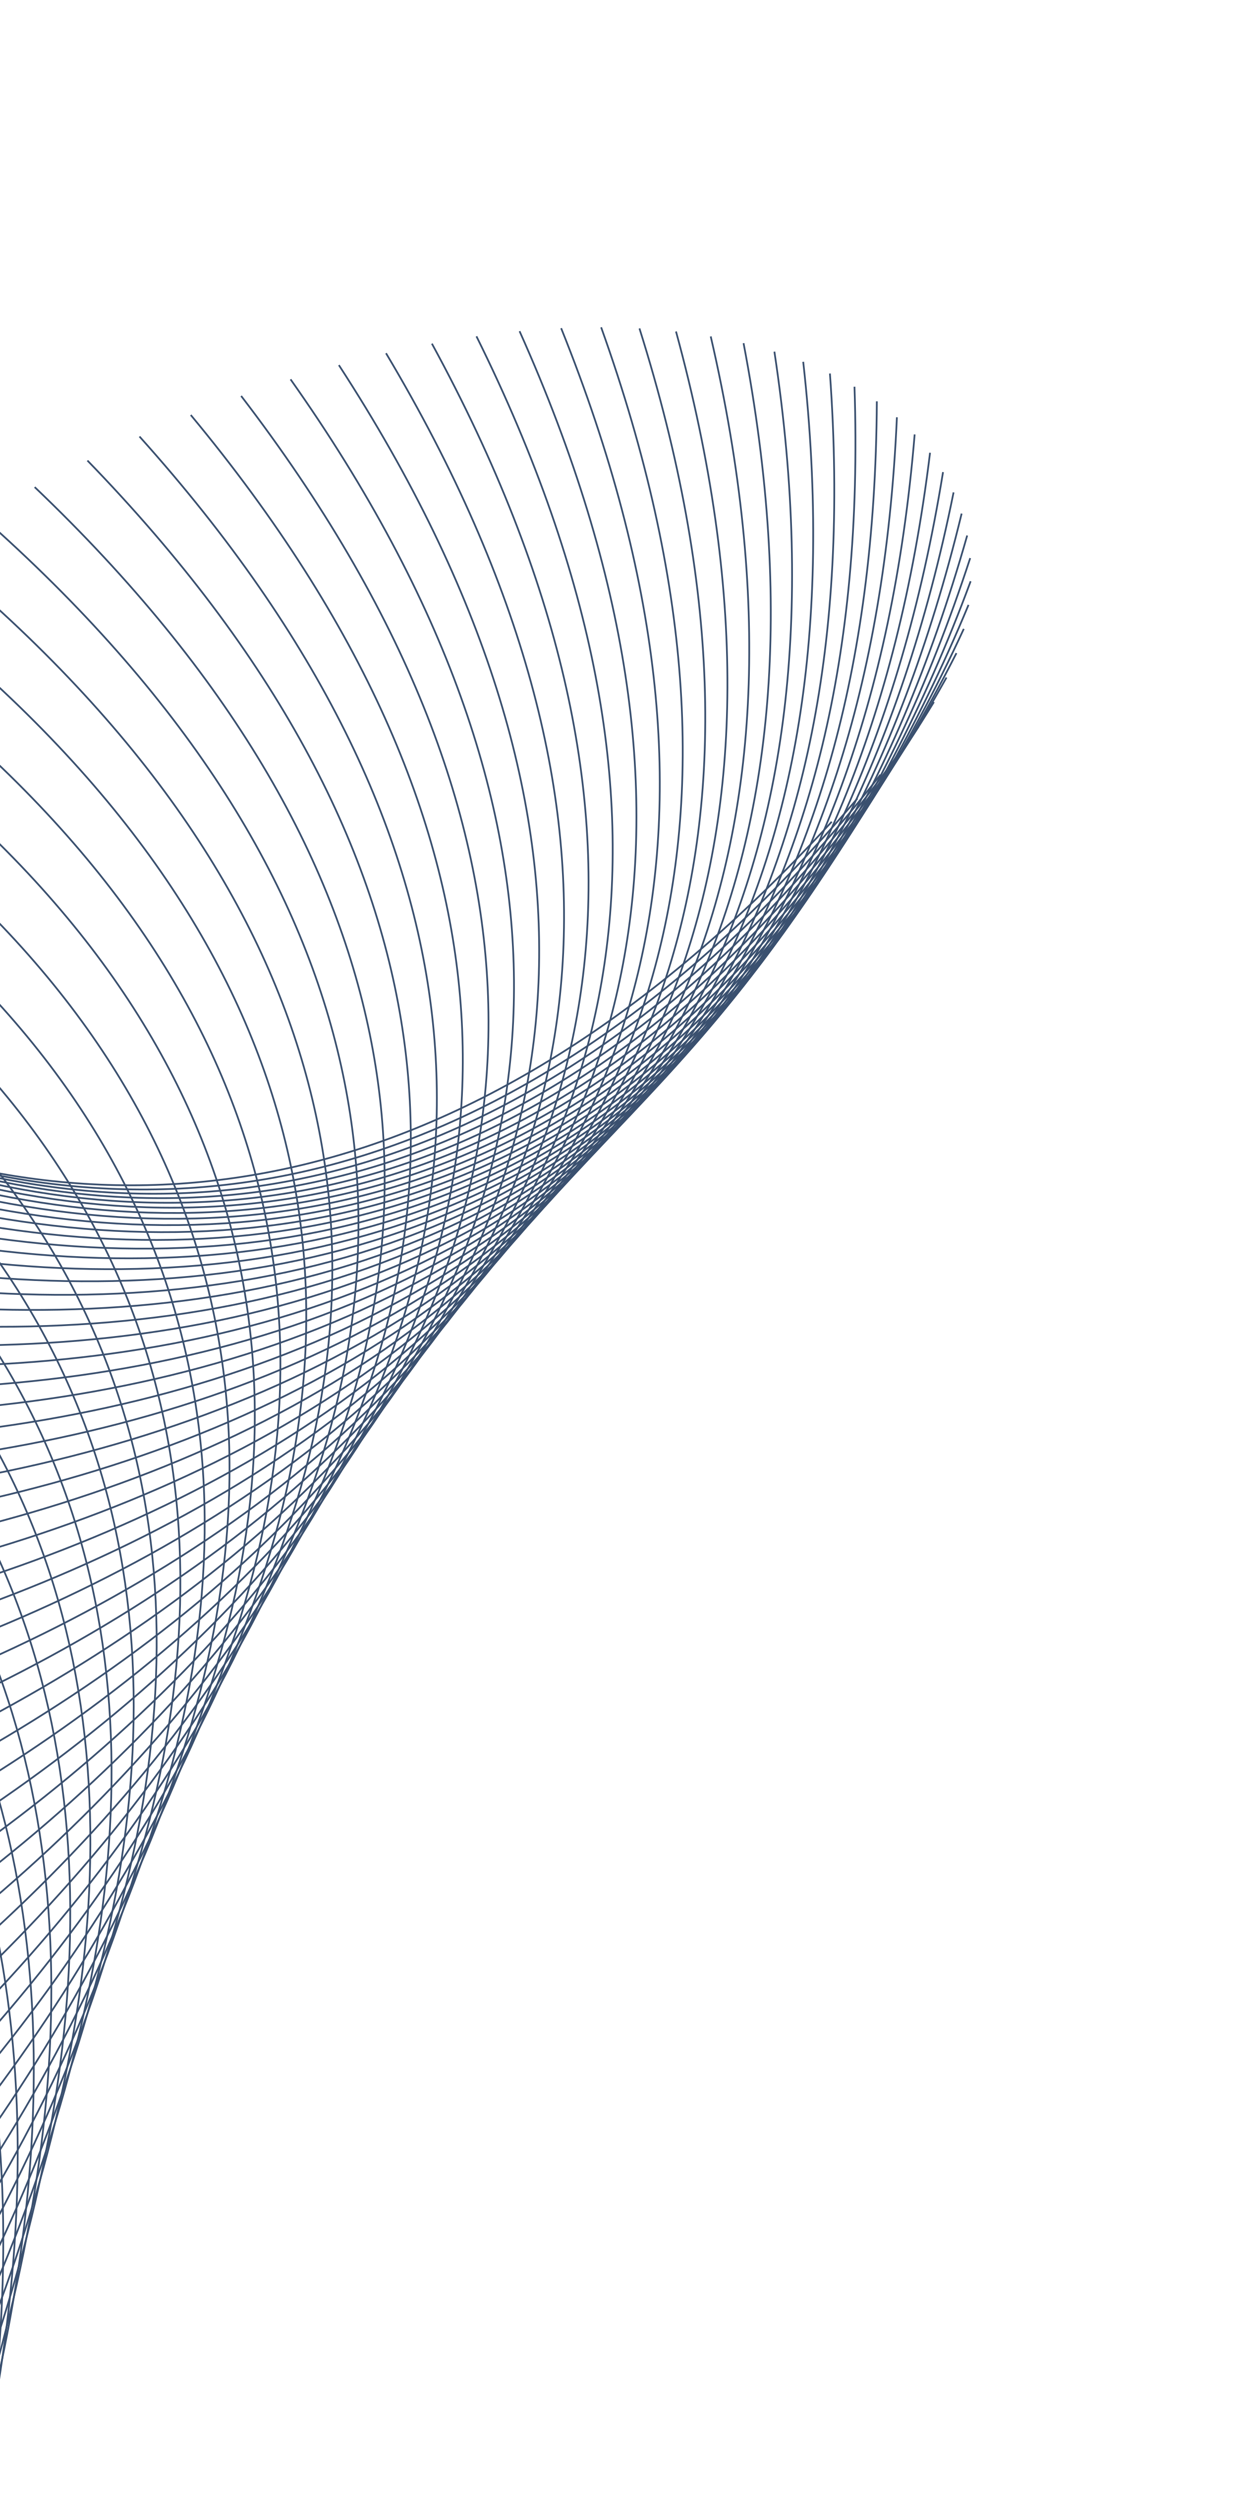 <svg width="705" height="1422" viewBox="0 0 705 1422" fill="none" xmlns="http://www.w3.org/2000/svg">
<path d="M-497.682 260.748C-348.409 519.775 54.765 923.75 473.272 467.438" stroke="#3A506F"/>
<path d="M-490.384 285.325C-331.179 538.369 87.356 926.408 487.855 454.211" stroke="#3A506F"/>
<path d="M-483.085 309.903C-314.188 556.583 119.078 928.101 500.966 440.73" stroke="#3A506F"/>
<path d="M-475.787 334.48C-297.452 574.426 149.895 928.865 512.597 427.052" stroke="#3A506F"/>
<path d="M-468.488 359.058C-280.983 591.909 179.77 928.735 522.742 413.235" stroke="#3A506F"/>
<path d="M-461.19 383.636C-264.797 609.041 208.67 927.747 531.396 399.337" stroke="#3A506F"/>
<path d="M-453.892 408.213C-248.907 625.833 236.563 925.942 538.556 385.415" stroke="#3A506F"/>
<path d="M-446.594 432.791C-233.324 642.299 263.417 923.357 544.224 371.527" stroke="#3A506F"/>
<path d="M-439.295 457.369C-218.062 658.449 289.203 920.035 548.402 357.731" stroke="#3A506F"/>
<path d="M-431.997 481.946C-203.133 674.297 313.894 916.017 551.094 344.085" stroke="#3A506F"/>
<path d="M-424.698 506.524C-188.548 689.856 337.463 911.346 552.308 330.647" stroke="#3A506F"/>
<path d="M-417.4 531.102C-174.319 705.139 359.885 906.066 552.052 317.473" stroke="#3A506F"/>
<path d="M-410.102 555.679C-160.455 720.16 381.138 900.222 550.337 304.621" stroke="#3A506F"/>
<path d="M-402.803 580.257C-146.966 734.934 401.201 893.86 547.179 292.146" stroke="#3A506F"/>
<path d="M-395.504 604.834C-133.862 749.475 420.056 887.026 542.591 280.104" stroke="#3A506F"/>
<path d="M-388.207 629.412C-121.153 763.799 437.682 879.768 536.592 268.551" stroke="#3A506F"/>
<path d="M-380.908 653.99C-108.844 777.92 454.067 872.133 529.202 257.541" stroke="#3A506F"/>
<path d="M-373.609 678.567C-96.945 791.855 469.197 864.171 520.444 247.126" stroke="#3A506F"/>
<path d="M-366.312 703.145C-85.462 805.62 483.057 855.928 510.341 237.361" stroke="#3A506F"/>
<path d="M-359.013 727.723C-74.401 819.231 495.642 847.457 498.919 228.297" stroke="#3A506F"/>
<path d="M-351.714 752.3C-63.768 832.703 506.94 838.805 486.207 219.983" stroke="#3A506F"/>
<path d="M-344.417 776.877C-53.569 846.055 516.946 830.022 472.234 212.47" stroke="#3A506F"/>
<path d="M-337.118 801.456C-43.807 859.303 525.658 821.161 457.033 205.807" stroke="#3A506F"/>
<path d="M-329.819 826.033C-34.486 872.464 533.072 812.268 440.638 200.038" stroke="#3A506F"/>
<path d="M-322.521 850.61C-25.61 885.555 539.187 803.398 423.083 195.212" stroke="#3A506F"/>
<path d="M-315.223 875.188C-17.18 898.593 544.007 794.598 404.408 191.371" stroke="#3A506F"/>
<path d="M-307.924 899.766C-9.198 911.597 547.534 785.919 384.65 188.559" stroke="#3A506F"/>
<path d="M-300.626 924.343C-1.665 924.582 549.775 777.411 363.85 186.817" stroke="#3A506F"/>
<path d="M-293.328 948.921C5.417 937.567 550.736 769.125 342.051 186.184" stroke="#3A506F"/>
<path d="M-286.029 973.499C12.051 950.57 550.428 761.109 319.296 186.698" stroke="#3A506F"/>
<path d="M-278.73 998.076C18.236 963.606 548.862 753.412 295.631 188.396" stroke="#3A506F"/>
<path d="M-271.433 1022.65C23.974 976.695 546.051 746.084 271.101 191.311" stroke="#3A506F"/>
<path d="M-264.134 1047.23C29.269 989.852 542.011 739.171 245.757 195.477" stroke="#3A506F"/>
<path d="M-256.836 1071.81C34.121 1003.1 536.757 732.722 219.644 200.924" stroke="#3A506F"/>
<path d="M-249.538 1096.39C38.536 1016.44 530.311 726.783 192.815 207.681" stroke="#3A506F"/>
<path d="M-242.239 1120.96C42.518 1029.91 522.691 721.399 165.321 215.775" stroke="#3A506F"/>
<path d="M-234.941 1145.54C46.072 1043.52 513.921 716.617 137.214 225.23" stroke="#3A506F"/>
<path d="M-227.642 1170.12C49.203 1057.27 504.025 712.48 108.547 236.069" stroke="#3A506F"/>
<path d="M-220.344 1194.7C51.917 1071.2 493.027 709.031 79.374 248.313" stroke="#3A506F"/>
<path d="M-213.046 1219.27C54.222 1085.32 480.957 706.313 49.751 261.981" stroke="#3A506F"/>
<path d="M-205.747 1243.85C56.126 1099.63 467.844 704.366 19.732 277.089" stroke="#3A506F"/>
<path d="M-198.449 1268.43C57.634 1114.16 453.716 703.23 -10.626 293.65" stroke="#3A506F"/>
<path d="M-191.15 1293.01C58.759 1128.93 438.609 702.945 -41.266 311.678" stroke="#3A506F"/>
<path d="M-183.852 1317.59C59.507 1143.94 422.554 703.547 -72.132 331.182" stroke="#3A506F"/>
<path d="M-176.554 1342.16C59.889 1159.21 405.586 705.073 -103.166 352.169" stroke="#3A506F"/>
<path d="M-169.255 1366.74C59.915 1174.76 387.743 707.557 -134.31 374.645" stroke="#3A506F"/>
<path d="M-161.957 1391.32C59.597 1190.59 369.063 711.032 -165.507 398.614" stroke="#3A506F"/>
<path d="M-154.659 1415.9C58.946 1206.73 349.583 715.532 -196.698 424.076" stroke="#3A506F"/>
<path d="M-147.36 1440.47C57.973 1223.18 329.346 721.084 -227.826 451.03" stroke="#3A506F"/>
<path d="M-140.062 1465.05C56.691 1239.96 308.391 727.718 -258.834 479.472" stroke="#3A506F"/>
<path d="M-132.764 1489.63C55.113 1257.08 286.762 735.461 -289.662 509.396" stroke="#3A506F"/>
<path d="M-125.465 1514.21C53.253 1274.55 264.501 744.338 -320.255 540.794" stroke="#3A506F"/>
<path d="M-118.167 1538.78C51.125 1292.37 241.655 754.374 -350.554 573.657" stroke="#3A506F"/>
<path d="M-110.868 1563.36C48.741 1310.57 218.267 765.589 -380.504 607.971" stroke="#3A506F"/>
<path d="M-103.57 1587.94C46.117 1329.15 194.383 778.004 -410.049 643.723" stroke="#3A506F"/>
<path d="M-96.272 1612.52C43.269 1348.12 170.053 791.638 -439.132 680.894" stroke="#3A506F"/>
<path d="M-88.973 1637.09C40.21 1367.48 145.321 806.506 -467.7 719.467" stroke="#3A506F"/>
<path d="M-81.675 1661.67C36.957 1387.26 120.237 822.623 -495.698 759.42" stroke="#3A506F"/>
<path d="M-74.376 1686.25C33.525 1407.44 94.849 840.003 -523.073 800.73" stroke="#3A506F"/>
<path d="M-67.079 1710.83C29.931 1428.04 69.206 858.655 -549.774 843.372" stroke="#3A506F"/>
<path d="M-59.78 1735.4C26.192 1449.07 43.359 878.589 -575.748 887.319" stroke="#3A506F"/>
<path d="M-52.482 1759.98C22.323 1470.53 17.356 899.812 -600.947 932.541" stroke="#3A506F"/>
<path d="M-45.184 1784.56C18.341 1492.43 -8.752 922.329 -625.321 979.008" stroke="#3A506F"/>
<path d="M-37.885 1809.14C14.264 1514.76 -34.914 946.142 -648.821 1026.69" stroke="#3A506F"/>
<path d="M-30.587 1833.72C10.108 1537.54 -61.081 971.253 -671.404 1075.54" stroke="#3A506F"/>
<path d="M-23.288 1858.29C5.892 1560.76 -87.202 997.662 -693.022 1125.54" stroke="#3A506F"/>
<path d="M-15.99 1882.87C1.632 1584.43 -113.227 1025.37 -713.632 1176.64" stroke="#3A506F"/>
<path d="M-8.691 1907.45C-2.655 1608.55 -139.105 1054.36 -733.194 1228.8" stroke="#3A506F"/>
<path d="M-1.393 1932.03C-6.951 1633.12 -164.788 1084.63 -751.666 1281.98" stroke="#3A506F"/>
<path d="M5.906 1956.6C-11.239 1658.13 -190.224 1116.18 -769.009 1336.13" stroke="#3A506F"/>
<path d="M13.204 1981.18C-15.501 1683.6 -215.366 1149 -785.186 1391.23" stroke="#3A506F"/>
<path d="M20.502 2005.76C-19.72 1709.52 -240.164 1183.07 -800.163 1447.21" stroke="#3A506F"/>
<path d="M27.801 2030.34C-23.878 1735.88 -264.569 1218.37 -813.906 1504.03" stroke="#3A506F"/>
<path d="M35.099 2054.91C-27.959 1762.68 -288.536 1254.89 -826.382 1561.64" stroke="#3A506F"/>
<path d="M42.398 2079.49C-31.944 1789.92 -312.015 1292.62 -837.563 1619.99" stroke="#3A506F"/>
<path d="M49.696 2104.07C-35.818 1817.6 -334.961 1331.53 -847.42 1679.03" stroke="#3A506F"/>
</svg>
